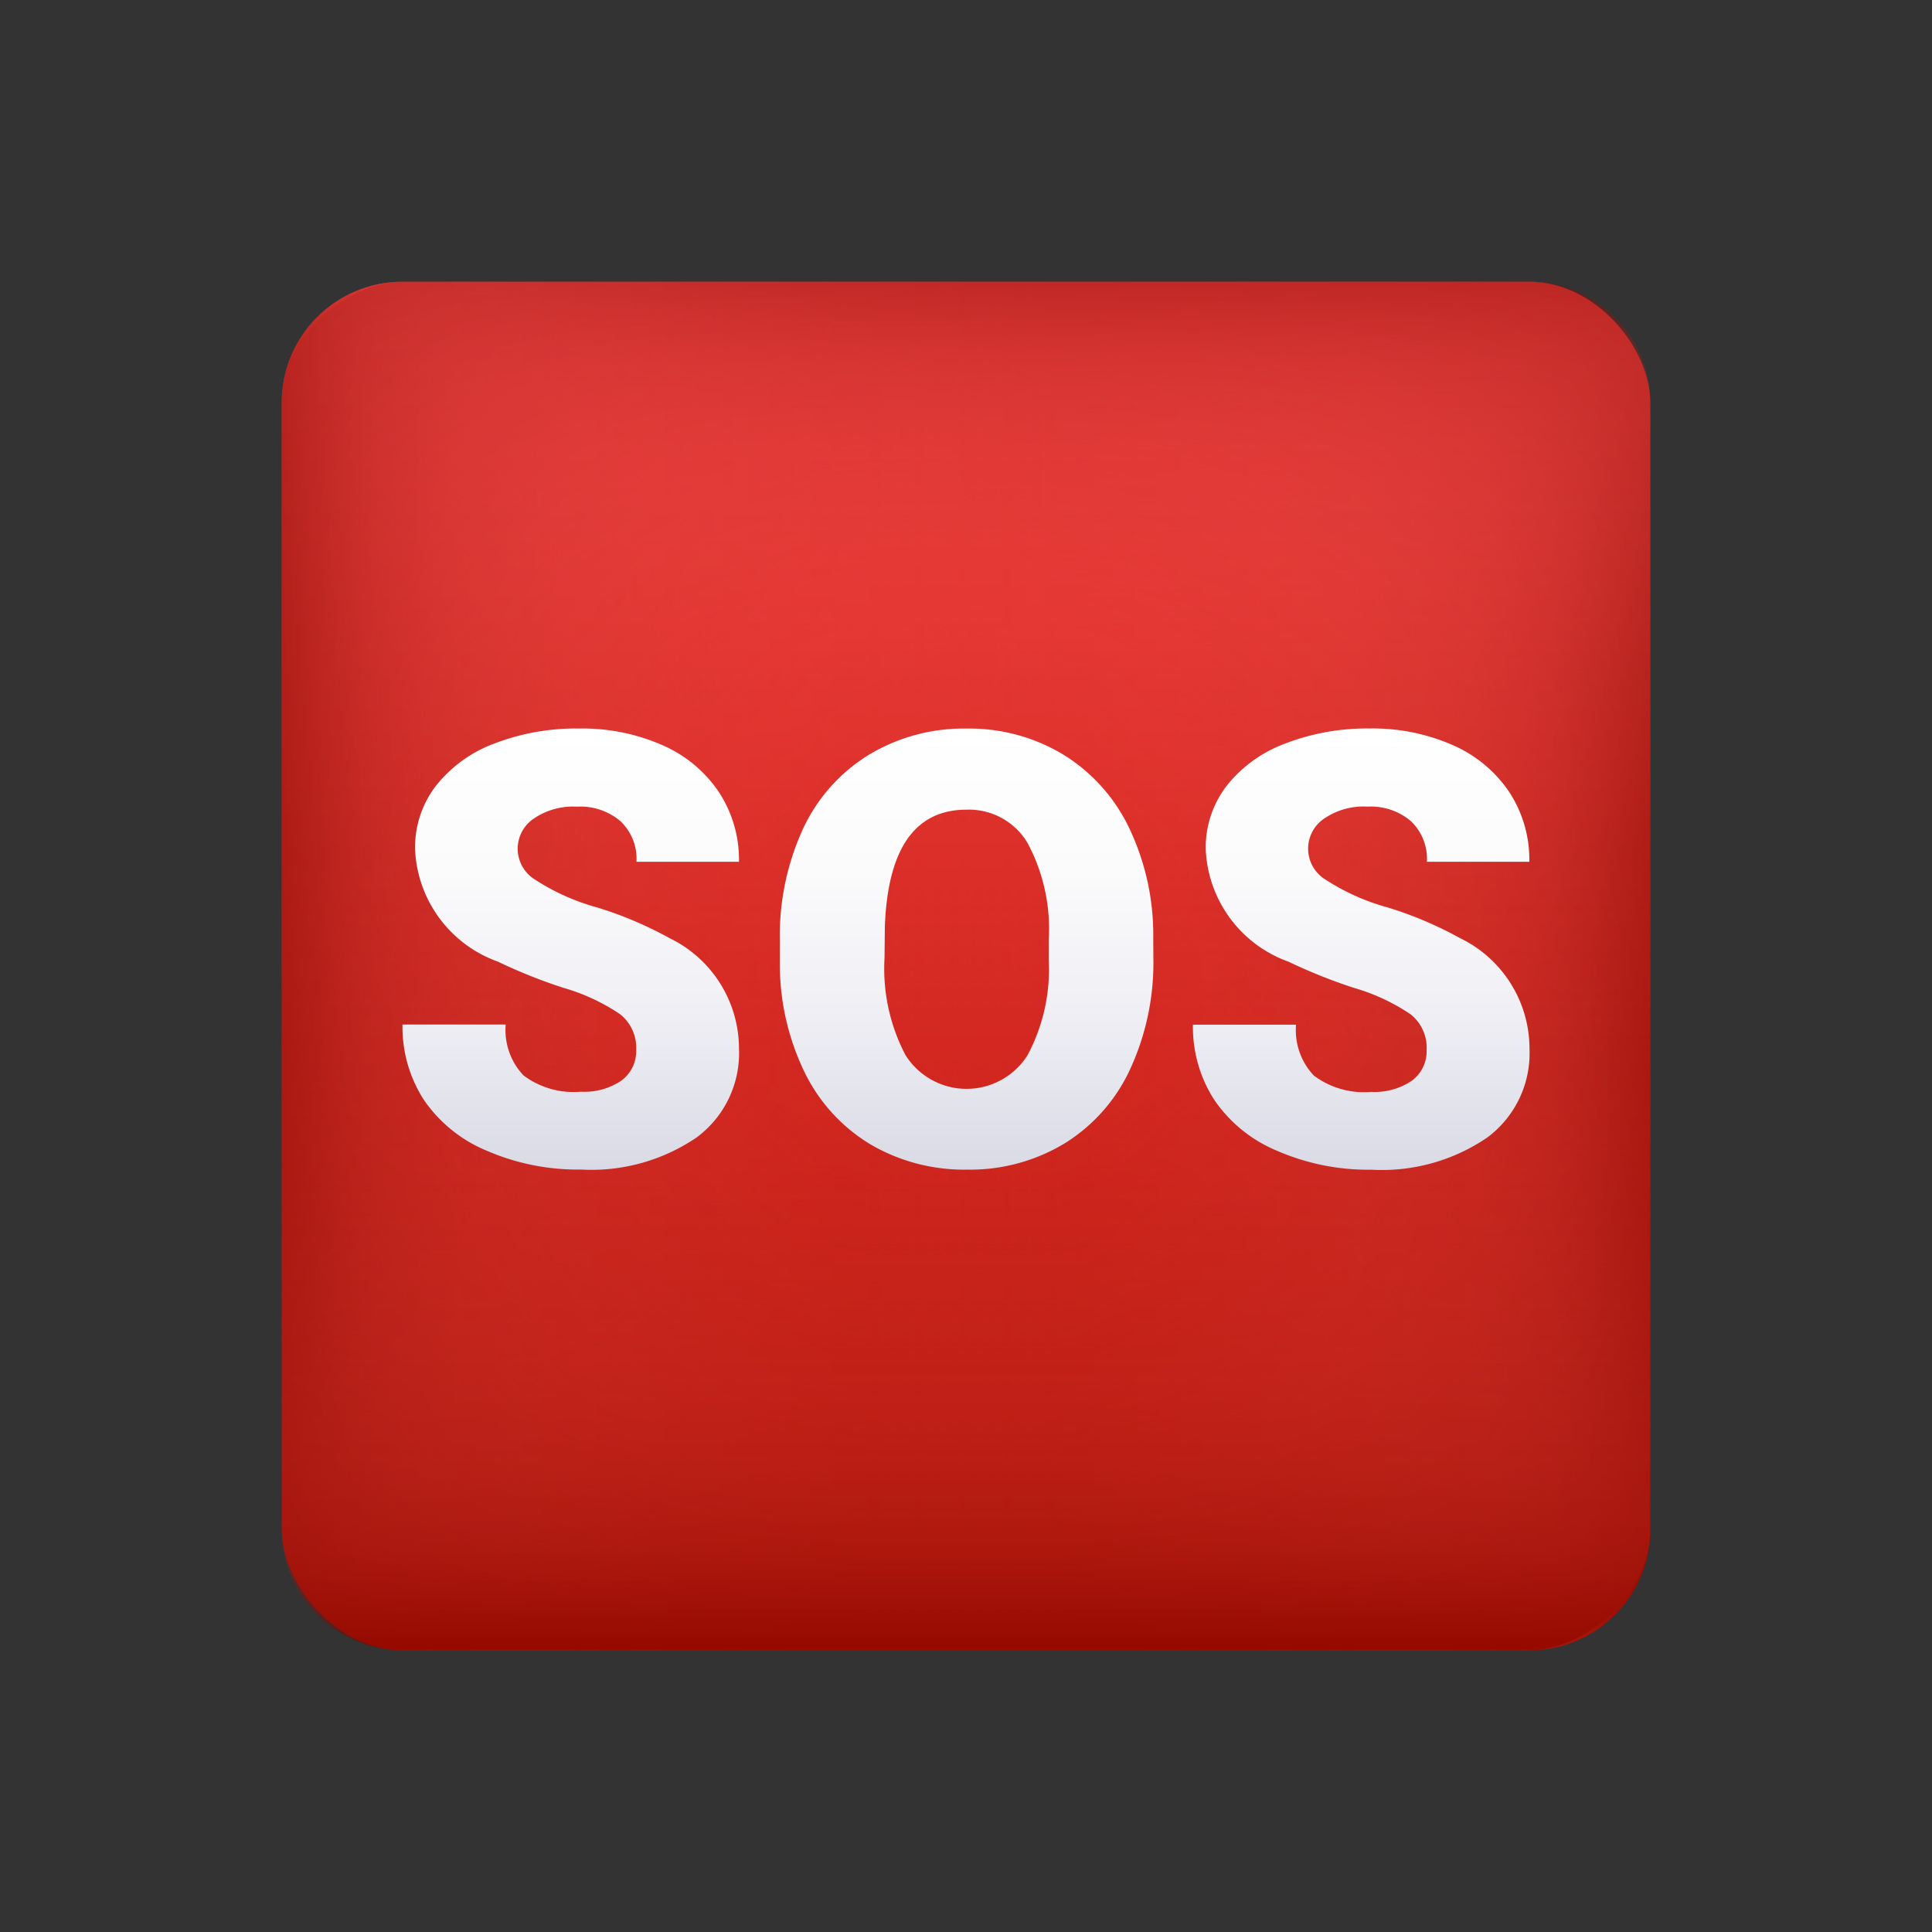 <svg xmlns="http://www.w3.org/2000/svg" xmlns:xlink="http://www.w3.org/1999/xlink" viewBox="0 0 48 48" width="48px" height="48px"><rect x="0" y="0" width="48" height="48" fill="#333333" stroke="none"/><defs><linearGradient id="JpQJiU4af3eFj7gMogrsUb" x1="17.5" x2="17.5" y1="7" y2="41" gradientTransform="matrix(1.03 0 0 1 5.97 0)" gradientUnits="userSpaceOnUse"><stop offset="0" stop-color="#f8403f"/><stop offset="1" stop-color="#b30e00"/></linearGradient><linearGradient id="JpQJiU4af3eFj7gMogrsUa" x1="1" x2="34" y1="24" y2="24" gradientTransform="matrix(1.03 0 0 1 5.97 0)" gradientUnits="userSpaceOnUse"><stop offset="0" stop-color="#e65c5c" stop-opacity="0"/><stop offset=".433" stop-color="#e45b5b" stop-opacity=".015"/><stop offset=".589" stop-color="#de5655" stop-opacity=".072"/><stop offset=".7" stop-color="#d44d4c" stop-opacity=".169"/><stop offset=".79" stop-color="#c44140" stop-opacity=".309"/><stop offset=".867" stop-color="#b1322f" stop-opacity=".491"/><stop offset=".934" stop-color="#991f1b" stop-opacity=".711"/><stop offset=".994" stop-color="#7c0903" stop-opacity=".97"/><stop offset="1" stop-color="#790600"/></linearGradient><linearGradient id="JpQJiU4af3eFj7gMogrsUc" x1="-1385" x2="-1352" y1="-860" y2="-860" gradientTransform="matrix(1.03 0 0 1 1433.97 884)" xlink:href="#JpQJiU4af3eFj7gMogrsUa"/><linearGradient id="JpQJiU4af3eFj7gMogrsUd" x1="-527" x2="-494" y1="-2288" y2="-2288" gradientTransform="matrix(1.03 0 0 1 549.97 2312)" xlink:href="#JpQJiU4af3eFj7gMogrsUa"/><linearGradient id="JpQJiU4af3eFj7gMogrsUe" x1="859" x2="892" y1="-1404" y2="-1404" gradientTransform="matrix(1.03 0 0 1 -878.03 1428)" xlink:href="#JpQJiU4af3eFj7gMogrsUa"/><linearGradient id="JpQJiU4af3eFj7gMogrsUf" x1="24" x2="24" y1="18.1" y2="29.057" gradientUnits="userSpaceOnUse"><stop offset="0" stop-color="#fff"/><stop offset=".325" stop-color="#fbfbfc"/><stop offset=".662" stop-color="#eeeef4"/><stop offset="1" stop-color="#dadae6"/></linearGradient></defs><g data-name="buttons"><rect width="34" height="34" x="7" y="7" fill="url(#JpQJiU4af3eFj7gMogrsUb)" rx="3"/><g opacity=".5"><rect width="34" height="34" x="7" y="7" fill="url(#JpQJiU4af3eFj7gMogrsUa)" rx="3"/><rect width="34" height="34" x="7" y="7" fill="url(#JpQJiU4af3eFj7gMogrsUc)" rx="3" transform="rotate(-90 24 24)"/><rect width="34" height="34" x="7" y="7" fill="url(#JpQJiU4af3eFj7gMogrsUd)" rx="3" transform="rotate(180 24 24)"/><rect width="34" height="34" x="7" y="7" fill="url(#JpQJiU4af3eFj7gMogrsUe)" rx="3" transform="rotate(90 24 24)"/></g><path fill="url(#JpQJiU4af3eFj7gMogrsUf)" d="M15.806,26.077a1.061,1.061,0,0,0-.4-.879,4.937,4.937,0,0,0-1.4-.653,13.136,13.136,0,0,1-1.632-.652,3.106,3.106,0,0,1-2.062-2.8,2.516,2.516,0,0,1,.514-1.564,3.324,3.324,0,0,1,1.453-1.055A5.641,5.641,0,0,1,14.4,18.1a4.927,4.927,0,0,1,2.05.41,3.255,3.255,0,0,1,1.41,1.168,3.066,3.066,0,0,1,.5,1.733H15.813a1.288,1.288,0,0,0-.4-1.011,1.54,1.54,0,0,0-1.074-.359,1.74,1.74,0,0,0-1.082.3.9.9,0,0,0,.041,1.516,5.479,5.479,0,0,0,1.537.688,9.425,9.425,0,0,1,1.806.766,3.054,3.054,0,0,1,1.719,2.746,2.606,2.606,0,0,1-1.049,2.2,4.641,4.641,0,0,1-2.877.8,5.679,5.679,0,0,1-2.334-.465,3.522,3.522,0,0,1-1.574-1.274A3.336,3.336,0,0,1,10,25.454h2.564a1.639,1.639,0,0,0,.441,1.263,2.074,2.074,0,0,0,1.431.406,1.641,1.641,0,0,0,1-.274A.909.909,0,0,0,15.806,26.077ZM28.655,23.8a6.309,6.309,0,0,1-.576,2.761,4.262,4.262,0,0,1-1.635,1.85,4.538,4.538,0,0,1-2.415.648,4.606,4.606,0,0,1-2.4-.626A4.268,4.268,0,0,1,19.99,26.64a6.139,6.139,0,0,1-.615-2.673v-.6a6.354,6.354,0,0,1,.571-2.765,4.265,4.265,0,0,1,1.64-1.849,4.565,4.565,0,0,1,2.429-.652,4.517,4.517,0,0,1,2.4.645,4.333,4.333,0,0,1,1.643,1.834,6.163,6.163,0,0,1,.594,2.728Zm-2.6-.446a4.508,4.508,0,0,0-.528-2.414,1.692,1.692,0,0,0-1.511-.824q-1.923,0-2.032,2.9l-.008.784a4.624,4.624,0,0,0,.518,2.409,1.792,1.792,0,0,0,3.03.016,4.518,4.518,0,0,0,.531-2.381Zm9.39,2.725a1.061,1.061,0,0,0-.4-.879,4.951,4.951,0,0,0-1.395-.653,13.136,13.136,0,0,1-1.632-.652,3.106,3.106,0,0,1-2.062-2.8,2.516,2.516,0,0,1,.514-1.564,3.324,3.324,0,0,1,1.453-1.055,5.64,5.64,0,0,1,2.112-.377,4.929,4.929,0,0,1,2.051.41,3.255,3.255,0,0,1,1.41,1.168,3.066,3.066,0,0,1,.5,1.733H35.451a1.292,1.292,0,0,0-.4-1.011,1.54,1.54,0,0,0-1.074-.359,1.738,1.738,0,0,0-1.082.3.9.9,0,0,0,.041,1.516,5.466,5.466,0,0,0,1.537.688,9.425,9.425,0,0,1,1.806.766A3.054,3.054,0,0,1,38,26.061a2.606,2.606,0,0,1-1.049,2.2,4.641,4.641,0,0,1-2.877.8,5.679,5.679,0,0,1-2.334-.465,3.522,3.522,0,0,1-1.574-1.274,3.336,3.336,0,0,1-.528-1.864H32.2a1.639,1.639,0,0,0,.441,1.263,2.074,2.074,0,0,0,1.431.406,1.641,1.641,0,0,0,1-.274A.911.911,0,0,0,35.444,26.077Z"/></g></svg>